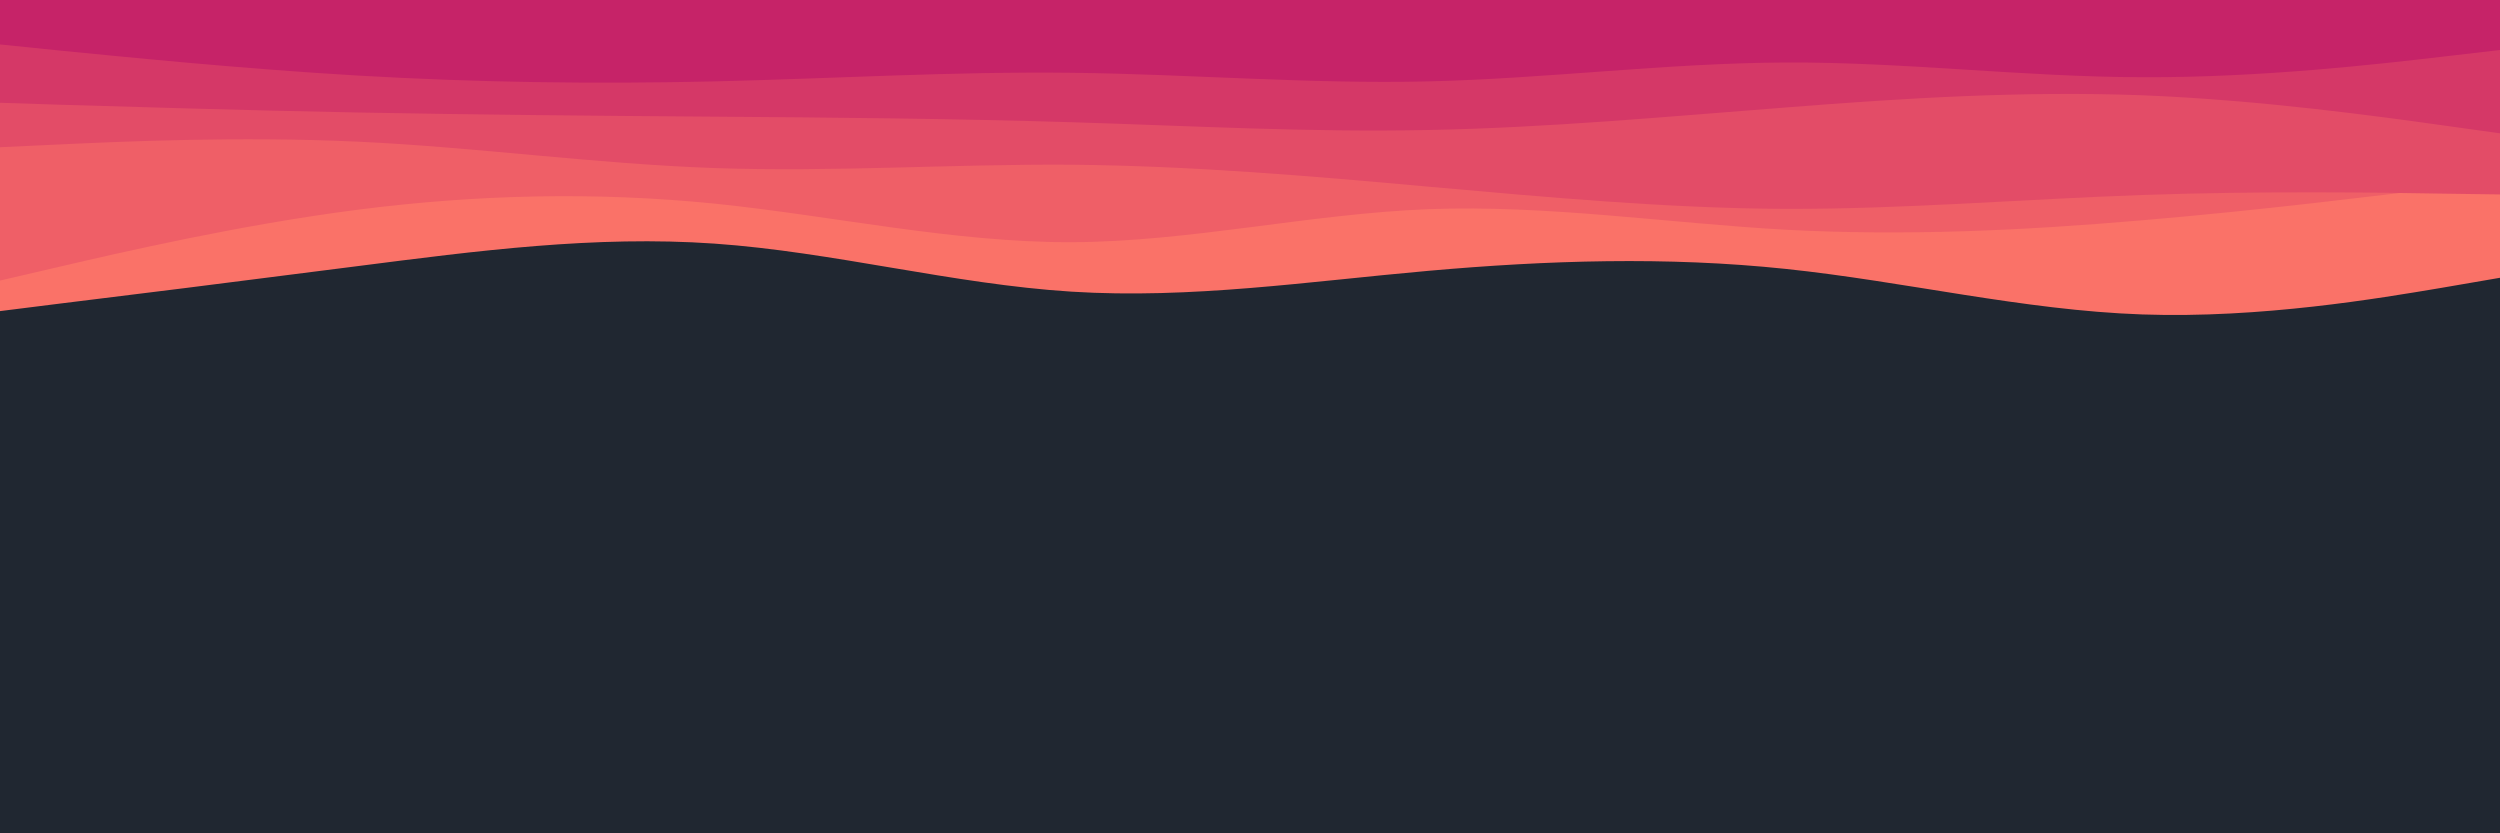 <svg id="visual" viewBox="0 0 900 300" width="900" height="300" xmlns="http://www.w3.org/2000/svg" xmlns:xlink="http://www.w3.org/1999/xlink" version="1.1"><rect x="0" y="0" width="900" height="300" fill="#202731"></rect><path d="M0 112L21.5 109.3C43 106.7 86 101.3 128.8 95.8C171.7 90.3 214.3 84.7 257.2 87.7C300 90.7 343 102.3 385.8 105C428.7 107.7 471.3 101.3 514.2 97.5C557 93.7 600 92.3 642.8 96.8C685.7 101.3 728.3 111.7 771.2 113.2C814 114.7 857 107.3 878.5 103.7L900 100L900 0L878.5 0C857 0 814 0 771.2 0C728.3 0 685.7 0 642.8 0C600 0 557 0 514.2 0C471.3 0 428.7 0 385.8 0C343 0 300 0 257.2 0C214.3 0 171.7 0 128.8 0C86 0 43 0 21.5 0L0 0Z" fill="#fa7268"></path><path d="M0 101L21.5 96C43 91 86 81 128.8 75.5C171.7 70 214.3 69 257.2 73.3C300 77.7 343 87.3 385.8 87.2C428.7 87 471.3 77 514.2 75.3C557 73.7 600 80.3 642.8 82.7C685.7 85 728.3 83 771.2 79.3C814 75.7 857 70.3 878.5 67.7L900 65L900 0L878.5 0C857 0 814 0 771.2 0C728.3 0 685.7 0 642.8 0C600 0 557 0 514.2 0C471.3 0 428.7 0 385.8 0C343 0 300 0 257.2 0C214.3 0 171.7 0 128.8 0C86 0 43 0 21.5 0L0 0Z" fill="#ef5f67"></path><path d="M0 53L21.5 52C43 51 86 49 128.8 51C171.7 53 214.3 59 257.2 60.5C300 62 343 59 385.8 59.3C428.7 59.7 471.3 63.3 514.2 67.2C557 71 600 75 642.8 75.2C685.7 75.3 728.3 71.7 771.2 70.2C814 68.7 857 69.3 878.5 69.7L900 70L900 0L878.5 0C857 0 814 0 771.2 0C728.3 0 685.7 0 642.8 0C600 0 557 0 514.2 0C471.3 0 428.7 0 385.8 0C343 0 300 0 257.2 0C214.3 0 171.7 0 128.8 0C86 0 43 0 21.5 0L0 0Z" fill="#e34c67"></path><path d="M0 37L21.5 37.7C43 38.3 86 39.7 128.8 40.5C171.7 41.3 214.3 41.7 257.2 42C300 42.3 343 42.7 385.8 44C428.7 45.3 471.3 47.7 514.2 46.8C557 46 600 42 642.8 38.7C685.7 35.3 728.3 32.7 771.2 34.3C814 36 857 42 878.5 45L900 48L900 0L878.5 0C857 0 814 0 771.2 0C728.3 0 685.7 0 642.8 0C600 0 557 0 514.2 0C471.3 0 428.7 0 385.8 0C343 0 300 0 257.2 0C214.3 0 171.7 0 128.8 0C86 0 43 0 21.5 0L0 0Z" fill="#d53867"></path><path d="M0 16L21.5 18.2C43 20.3 86 24.7 128.8 27.2C171.7 29.7 214.3 30.3 257.2 29.3C300 28.3 343 25.7 385.8 26.2C428.7 26.7 471.3 30.3 514.2 29.3C557 28.3 600 22.7 642.8 22.5C685.7 22.3 728.3 27.7 771.2 27.8C814 28 857 23 878.5 20.5L900 18L900 0L878.5 0C857 0 814 0 771.2 0C728.3 0 685.7 0 642.8 0C600 0 557 0 514.2 0C471.3 0 428.7 0 385.8 0C343 0 300 0 257.2 0C214.3 0 171.7 0 128.8 0C86 0 43 0 21.5 0L0 0Z" fill="#c62368"></path></svg>